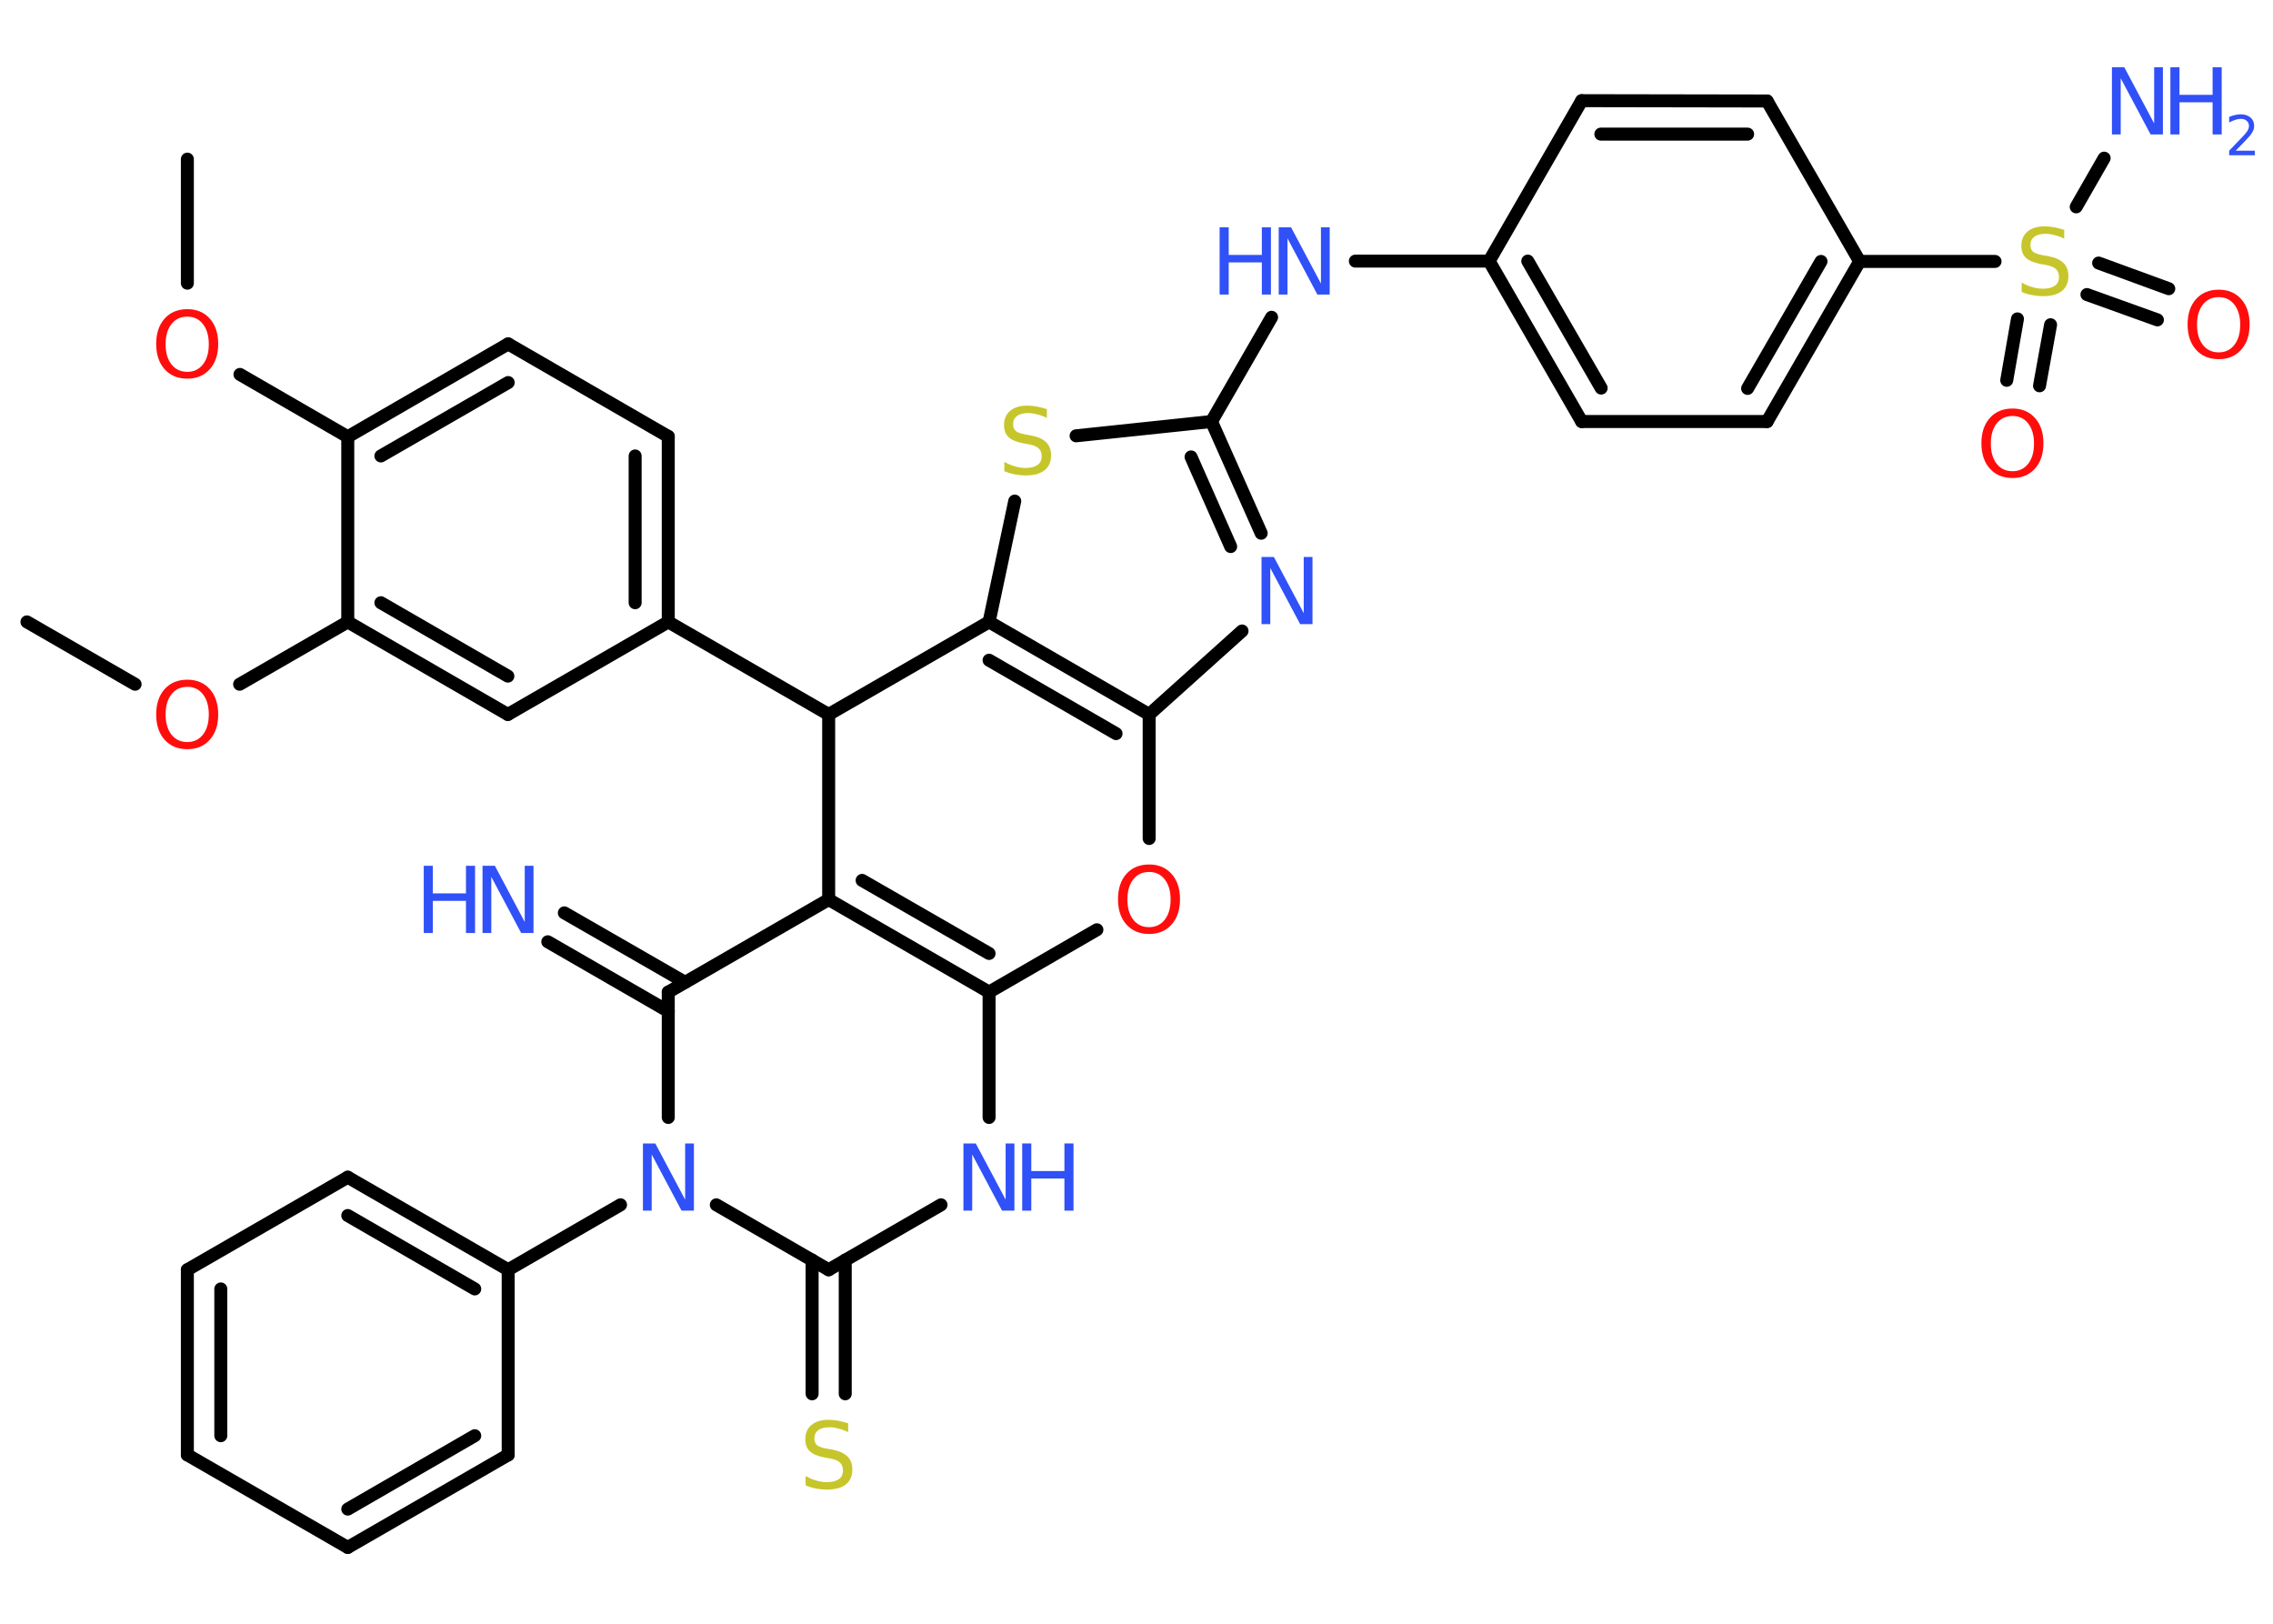 <?xml version='1.0' encoding='UTF-8'?>
<!DOCTYPE svg PUBLIC "-//W3C//DTD SVG 1.1//EN" "http://www.w3.org/Graphics/SVG/1.1/DTD/svg11.dtd">
<svg version='1.2' xmlns='http://www.w3.org/2000/svg' xmlns:xlink='http://www.w3.org/1999/xlink' width='70.0mm' height='50.0mm' viewBox='0 0 70.0 50.0'>
  <desc>Generated by the Chemistry Development Kit (http://github.com/cdk)</desc>
  <g stroke-linecap='round' stroke-linejoin='round' stroke='#000000' stroke-width='.4' fill='#3050F8'>
    <rect x='.0' y='.0' width='70.0' height='50.0' fill='#FFFFFF' stroke='none'/>
    <g id='mol1' class='mol'>
      <line id='mol1bnd1' class='bond' x1='5.77' y1='4.9' x2='5.77' y2='8.72'/>
      <line id='mol1bnd2' class='bond' x1='7.39' y1='11.53' x2='10.71' y2='13.45'/>
      <g id='mol1bnd3' class='bond'>
        <line x1='15.65' y1='10.59' x2='10.71' y2='13.45'/>
        <line x1='15.65' y1='11.78' x2='11.73' y2='14.04'/>
      </g>
      <line id='mol1bnd4' class='bond' x1='15.65' y1='10.59' x2='20.58' y2='13.44'/>
      <g id='mol1bnd5' class='bond'>
        <line x1='20.58' y1='19.15' x2='20.58' y2='13.44'/>
        <line x1='19.56' y1='18.56' x2='19.56' y2='14.04'/>
      </g>
      <line id='mol1bnd6' class='bond' x1='20.58' y1='19.15' x2='25.52' y2='22.0'/>
      <line id='mol1bnd7' class='bond' x1='25.52' y1='22.0' x2='30.46' y2='19.15'/>
      <line id='mol1bnd8' class='bond' x1='30.46' y1='19.15' x2='31.25' y2='15.43'/>
      <line id='mol1bnd9' class='bond' x1='33.14' y1='13.42' x2='37.31' y2='12.98'/>
      <line id='mol1bnd10' class='bond' x1='37.31' y1='12.98' x2='39.16' y2='9.77'/>
      <line id='mol1bnd11' class='bond' x1='41.74' y1='8.04' x2='45.86' y2='8.04'/>
      <g id='mol1bnd12' class='bond'>
        <line x1='45.86' y1='8.04' x2='48.71' y2='12.98'/>
        <line x1='47.05' y1='8.04' x2='49.31' y2='11.95'/>
      </g>
      <line id='mol1bnd13' class='bond' x1='48.71' y1='12.98' x2='54.42' y2='12.98'/>
      <g id='mol1bnd14' class='bond'>
        <line x1='54.42' y1='12.98' x2='57.27' y2='8.05'/>
        <line x1='53.82' y1='11.96' x2='56.08' y2='8.05'/>
      </g>
      <line id='mol1bnd15' class='bond' x1='57.27' y1='8.05' x2='61.44' y2='8.05'/>
      <line id='mol1bnd16' class='bond' x1='63.94' y1='6.37' x2='64.8' y2='4.87'/>
      <g id='mol1bnd17' class='bond'>
        <line x1='63.15' y1='10.0' x2='62.81' y2='11.88'/>
        <line x1='62.13' y1='9.82' x2='61.8' y2='11.71'/>
      </g>
      <g id='mol1bnd18' class='bond'>
        <line x1='64.63' y1='8.1' x2='66.79' y2='8.89'/>
        <line x1='64.27' y1='9.07' x2='66.44' y2='9.85'/>
      </g>
      <line id='mol1bnd19' class='bond' x1='57.27' y1='8.05' x2='54.42' y2='3.11'/>
      <g id='mol1bnd20' class='bond'>
        <line x1='54.42' y1='3.11' x2='48.71' y2='3.1'/>
        <line x1='53.82' y1='4.13' x2='49.3' y2='4.13'/>
      </g>
      <line id='mol1bnd21' class='bond' x1='45.86' y1='8.04' x2='48.71' y2='3.1'/>
      <g id='mol1bnd22' class='bond'>
        <line x1='38.84' y1='16.42' x2='37.31' y2='12.98'/>
        <line x1='37.9' y1='16.83' x2='36.68' y2='14.07'/>
      </g>
      <line id='mol1bnd23' class='bond' x1='38.25' y1='19.43' x2='35.39' y2='22.0'/>
      <g id='mol1bnd24' class='bond'>
        <line x1='35.39' y1='22.0' x2='30.46' y2='19.15'/>
        <line x1='34.37' y1='22.59' x2='30.46' y2='20.33'/>
      </g>
      <line id='mol1bnd25' class='bond' x1='35.39' y1='22.0' x2='35.39' y2='25.82'/>
      <line id='mol1bnd26' class='bond' x1='33.78' y1='28.63' x2='30.46' y2='30.55'/>
      <line id='mol1bnd27' class='bond' x1='30.46' y1='30.55' x2='30.46' y2='34.41'/>
      <line id='mol1bnd28' class='bond' x1='28.98' y1='37.1' x2='25.52' y2='39.1'/>
      <g id='mol1bnd29' class='bond'>
        <line x1='26.03' y1='38.8' x2='26.03' y2='42.92'/>
        <line x1='25.01' y1='38.8' x2='25.01' y2='42.92'/>
      </g>
      <line id='mol1bnd30' class='bond' x1='25.52' y1='39.1' x2='22.06' y2='37.1'/>
      <line id='mol1bnd31' class='bond' x1='19.11' y1='37.1' x2='15.65' y2='39.1'/>
      <g id='mol1bnd32' class='bond'>
        <line x1='15.65' y1='39.1' x2='10.71' y2='36.25'/>
        <line x1='14.62' y1='39.69' x2='10.71' y2='37.43'/>
      </g>
      <line id='mol1bnd33' class='bond' x1='10.71' y1='36.25' x2='5.77' y2='39.1'/>
      <g id='mol1bnd34' class='bond'>
        <line x1='5.77' y1='39.1' x2='5.77' y2='44.8'/>
        <line x1='6.8' y1='39.69' x2='6.8' y2='44.21'/>
      </g>
      <line id='mol1bnd35' class='bond' x1='5.77' y1='44.8' x2='10.71' y2='47.65'/>
      <g id='mol1bnd36' class='bond'>
        <line x1='10.71' y1='47.65' x2='15.65' y2='44.8'/>
        <line x1='10.71' y1='46.47' x2='14.62' y2='44.21'/>
      </g>
      <line id='mol1bnd37' class='bond' x1='15.65' y1='39.1' x2='15.65' y2='44.8'/>
      <line id='mol1bnd38' class='bond' x1='20.58' y1='34.41' x2='20.58' y2='30.55'/>
      <g id='mol1bnd39' class='bond'>
        <line x1='20.58' y1='31.14' x2='16.87' y2='29.0'/>
        <line x1='21.1' y1='30.25' x2='17.38' y2='28.11'/>
      </g>
      <line id='mol1bnd40' class='bond' x1='20.58' y1='30.55' x2='25.52' y2='27.7'/>
      <g id='mol1bnd41' class='bond'>
        <line x1='25.52' y1='27.7' x2='30.46' y2='30.55'/>
        <line x1='26.55' y1='27.11' x2='30.46' y2='29.36'/>
      </g>
      <line id='mol1bnd42' class='bond' x1='25.52' y1='22.0' x2='25.52' y2='27.7'/>
      <line id='mol1bnd43' class='bond' x1='20.58' y1='19.15' x2='15.64' y2='22.0'/>
      <g id='mol1bnd44' class='bond'>
        <line x1='10.71' y1='19.15' x2='15.64' y2='22.0'/>
        <line x1='11.73' y1='18.56' x2='15.64' y2='20.82'/>
      </g>
      <line id='mol1bnd45' class='bond' x1='10.71' y1='13.45' x2='10.71' y2='19.15'/>
      <line id='mol1bnd46' class='bond' x1='10.71' y1='19.15' x2='7.38' y2='21.07'/>
      <line id='mol1bnd47' class='bond' x1='4.16' y1='21.07' x2='.83' y2='19.15'/>
      <path id='mol1atm2' class='atom' d='M5.77 9.75q-.31 .0 -.49 .23q-.18 .23 -.18 .62q.0 .39 .18 .62q.18 .23 .49 .23q.3 .0 .48 -.23q.18 -.23 .18 -.62q.0 -.39 -.18 -.62q-.18 -.23 -.48 -.23zM5.77 9.52q.43 .0 .69 .29q.26 .29 .26 .78q.0 .49 -.26 .78q-.26 .29 -.69 .29q-.44 .0 -.7 -.29q-.26 -.29 -.26 -.78q.0 -.49 .26 -.78q.26 -.29 .7 -.29z' stroke='none' fill='#FF0D0D'/>
      <path id='mol1atm9' class='atom' d='M32.24 12.6v.27q-.16 -.08 -.3 -.11q-.14 -.04 -.27 -.04q-.23 .0 -.35 .09q-.12 .09 -.12 .25q.0 .14 .08 .21q.08 .07 .31 .11l.17 .03q.31 .06 .46 .21q.15 .15 .15 .4q.0 .3 -.2 .46q-.2 .16 -.59 .16q-.15 .0 -.31 -.03q-.17 -.03 -.34 -.1v-.29q.17 .1 .33 .14q.16 .05 .32 .05q.24 .0 .37 -.09q.13 -.09 .13 -.27q.0 -.15 -.09 -.24q-.09 -.09 -.31 -.13l-.17 -.03q-.31 -.06 -.45 -.19q-.14 -.13 -.14 -.37q.0 -.28 .19 -.44q.19 -.16 .53 -.16q.14 .0 .3 .03q.15 .03 .31 .08z' stroke='none' fill='#C6C62C'/>
      <g id='mol1atm11' class='atom'>
        <path d='M39.38 7.0h.38l.92 1.73v-1.73h.27v2.07h-.38l-.92 -1.73v1.73h-.27v-2.07z' stroke='none'/>
        <path d='M37.56 7.0h.28v.85h1.02v-.85h.28v2.07h-.28v-.99h-1.02v.99h-.28v-2.07z' stroke='none'/>
      </g>
      <path id='mol1atm16' class='atom' d='M63.57 7.08v.27q-.16 -.08 -.3 -.11q-.14 -.04 -.27 -.04q-.23 .0 -.35 .09q-.12 .09 -.12 .25q.0 .14 .08 .21q.08 .07 .31 .11l.17 .03q.31 .06 .46 .21q.15 .15 .15 .4q.0 .3 -.2 .46q-.2 .16 -.59 .16q-.15 .0 -.31 -.03q-.17 -.03 -.34 -.1v-.29q.17 .1 .33 .14q.16 .05 .32 .05q.24 .0 .37 -.09q.13 -.09 .13 -.27q.0 -.15 -.09 -.24q-.09 -.09 -.31 -.13l-.17 -.03q-.31 -.06 -.45 -.19q-.14 -.13 -.14 -.37q.0 -.28 .19 -.44q.19 -.16 .53 -.16q.14 .0 .3 .03q.15 .03 .31 .08z' stroke='none' fill='#C6C62C'/>
      <g id='mol1atm17' class='atom'>
        <path d='M65.04 2.07h.38l.92 1.73v-1.73h.27v2.07h-.38l-.92 -1.73v1.73h-.27v-2.07z' stroke='none'/>
        <path d='M66.84 2.07h.28v.85h1.02v-.85h.28v2.07h-.28v-.99h-1.02v.99h-.28v-2.07z' stroke='none'/>
        <path d='M68.85 4.64h.59v.14h-.79v-.14q.1 -.1 .26 -.27q.16 -.17 .21 -.22q.08 -.09 .11 -.15q.03 -.06 .03 -.12q.0 -.1 -.07 -.16q-.07 -.06 -.18 -.06q-.08 .0 -.17 .03q-.09 .03 -.19 .08v-.17q.1 -.04 .19 -.06q.09 -.02 .16 -.02q.19 .0 .31 .1q.11 .1 .11 .26q.0 .08 -.03 .14q-.03 .07 -.1 .16q-.02 .02 -.13 .14q-.11 .12 -.31 .32z' stroke='none'/>
      </g>
      <path id='mol1atm18' class='atom' d='M61.98 12.81q-.31 .0 -.49 .23q-.18 .23 -.18 .62q.0 .39 .18 .62q.18 .23 .49 .23q.3 .0 .48 -.23q.18 -.23 .18 -.62q.0 -.39 -.18 -.62q-.18 -.23 -.48 -.23zM61.98 12.58q.43 .0 .69 .29q.26 .29 .26 .78q.0 .49 -.26 .78q-.26 .29 -.69 .29q-.44 .0 -.7 -.29q-.26 -.29 -.26 -.78q.0 -.49 .26 -.78q.26 -.29 .7 -.29z' stroke='none' fill='#FF0D0D'/>
      <path id='mol1atm19' class='atom' d='M68.33 9.15q-.31 .0 -.49 .23q-.18 .23 -.18 .62q.0 .39 .18 .62q.18 .23 .49 .23q.3 .0 .48 -.23q.18 -.23 .18 -.62q.0 -.39 -.18 -.62q-.18 -.23 -.48 -.23zM68.33 8.92q.43 .0 .69 .29q.26 .29 .26 .78q.0 .49 -.26 .78q-.26 .29 -.69 .29q-.44 .0 -.7 -.29q-.26 -.29 -.26 -.78q.0 -.49 .26 -.78q.26 -.29 .7 -.29z' stroke='none' fill='#FF0D0D'/>
      <path id='mol1atm22' class='atom' d='M38.85 17.15h.38l.92 1.73v-1.73h.27v2.07h-.38l-.92 -1.73v1.73h-.27v-2.07z' stroke='none'/>
      <path id='mol1atm24' class='atom' d='M35.39 26.85q-.31 .0 -.49 .23q-.18 .23 -.18 .62q.0 .39 .18 .62q.18 .23 .49 .23q.3 .0 .48 -.23q.18 -.23 .18 -.62q.0 -.39 -.18 -.62q-.18 -.23 -.48 -.23zM35.39 26.62q.43 .0 .69 .29q.26 .29 .26 .78q.0 .49 -.26 .78q-.26 .29 -.69 .29q-.44 .0 -.7 -.29q-.26 -.29 -.26 -.78q.0 -.49 .26 -.78q.26 -.29 .7 -.29z' stroke='none' fill='#FF0D0D'/>
      <g id='mol1atm26' class='atom'>
        <path d='M29.67 35.21h.38l.92 1.73v-1.73h.27v2.07h-.38l-.92 -1.73v1.73h-.27v-2.07z' stroke='none'/>
        <path d='M31.48 35.21h.28v.85h1.02v-.85h.28v2.07h-.28v-.99h-1.02v.99h-.28v-2.07z' stroke='none'/>
      </g>
      <path id='mol1atm28' class='atom' d='M26.12 43.83v.27q-.16 -.08 -.3 -.11q-.14 -.04 -.27 -.04q-.23 .0 -.35 .09q-.12 .09 -.12 .25q.0 .14 .08 .21q.08 .07 .31 .11l.17 .03q.31 .06 .46 .21q.15 .15 .15 .4q.0 .3 -.2 .46q-.2 .16 -.59 .16q-.15 .0 -.31 -.03q-.17 -.03 -.34 -.1v-.29q.17 .1 .33 .14q.16 .05 .32 .05q.24 .0 .37 -.09q.13 -.09 .13 -.27q.0 -.15 -.09 -.24q-.09 -.09 -.31 -.13l-.17 -.03q-.31 -.06 -.45 -.19q-.14 -.13 -.14 -.37q.0 -.28 .19 -.44q.19 -.16 .53 -.16q.14 .0 .3 .03q.15 .03 .31 .08z' stroke='none' fill='#C6C62C'/>
      <path id='mol1atm29' class='atom' d='M19.8 35.21h.38l.92 1.73v-1.73h.27v2.07h-.38l-.92 -1.73v1.73h-.27v-2.07z' stroke='none'/>
      <g id='mol1atm37' class='atom'>
        <path d='M14.86 26.66h.38l.92 1.73v-1.73h.27v2.07h-.38l-.92 -1.73v1.73h-.27v-2.07z' stroke='none'/>
        <path d='M13.05 26.66h.28v.85h1.02v-.85h.28v2.07h-.28v-.99h-1.02v.99h-.28v-2.07z' stroke='none'/>
      </g>
      <path id='mol1atm41' class='atom' d='M5.77 21.15q-.31 .0 -.49 .23q-.18 .23 -.18 .62q.0 .39 .18 .62q.18 .23 .49 .23q.3 .0 .48 -.23q.18 -.23 .18 -.62q.0 -.39 -.18 -.62q-.18 -.23 -.48 -.23zM5.77 20.93q.43 .0 .69 .29q.26 .29 .26 .78q.0 .49 -.26 .78q-.26 .29 -.69 .29q-.44 .0 -.7 -.29q-.26 -.29 -.26 -.78q.0 -.49 .26 -.78q.26 -.29 .7 -.29z' stroke='none' fill='#FF0D0D'/>
    </g>
  </g>
</svg>
